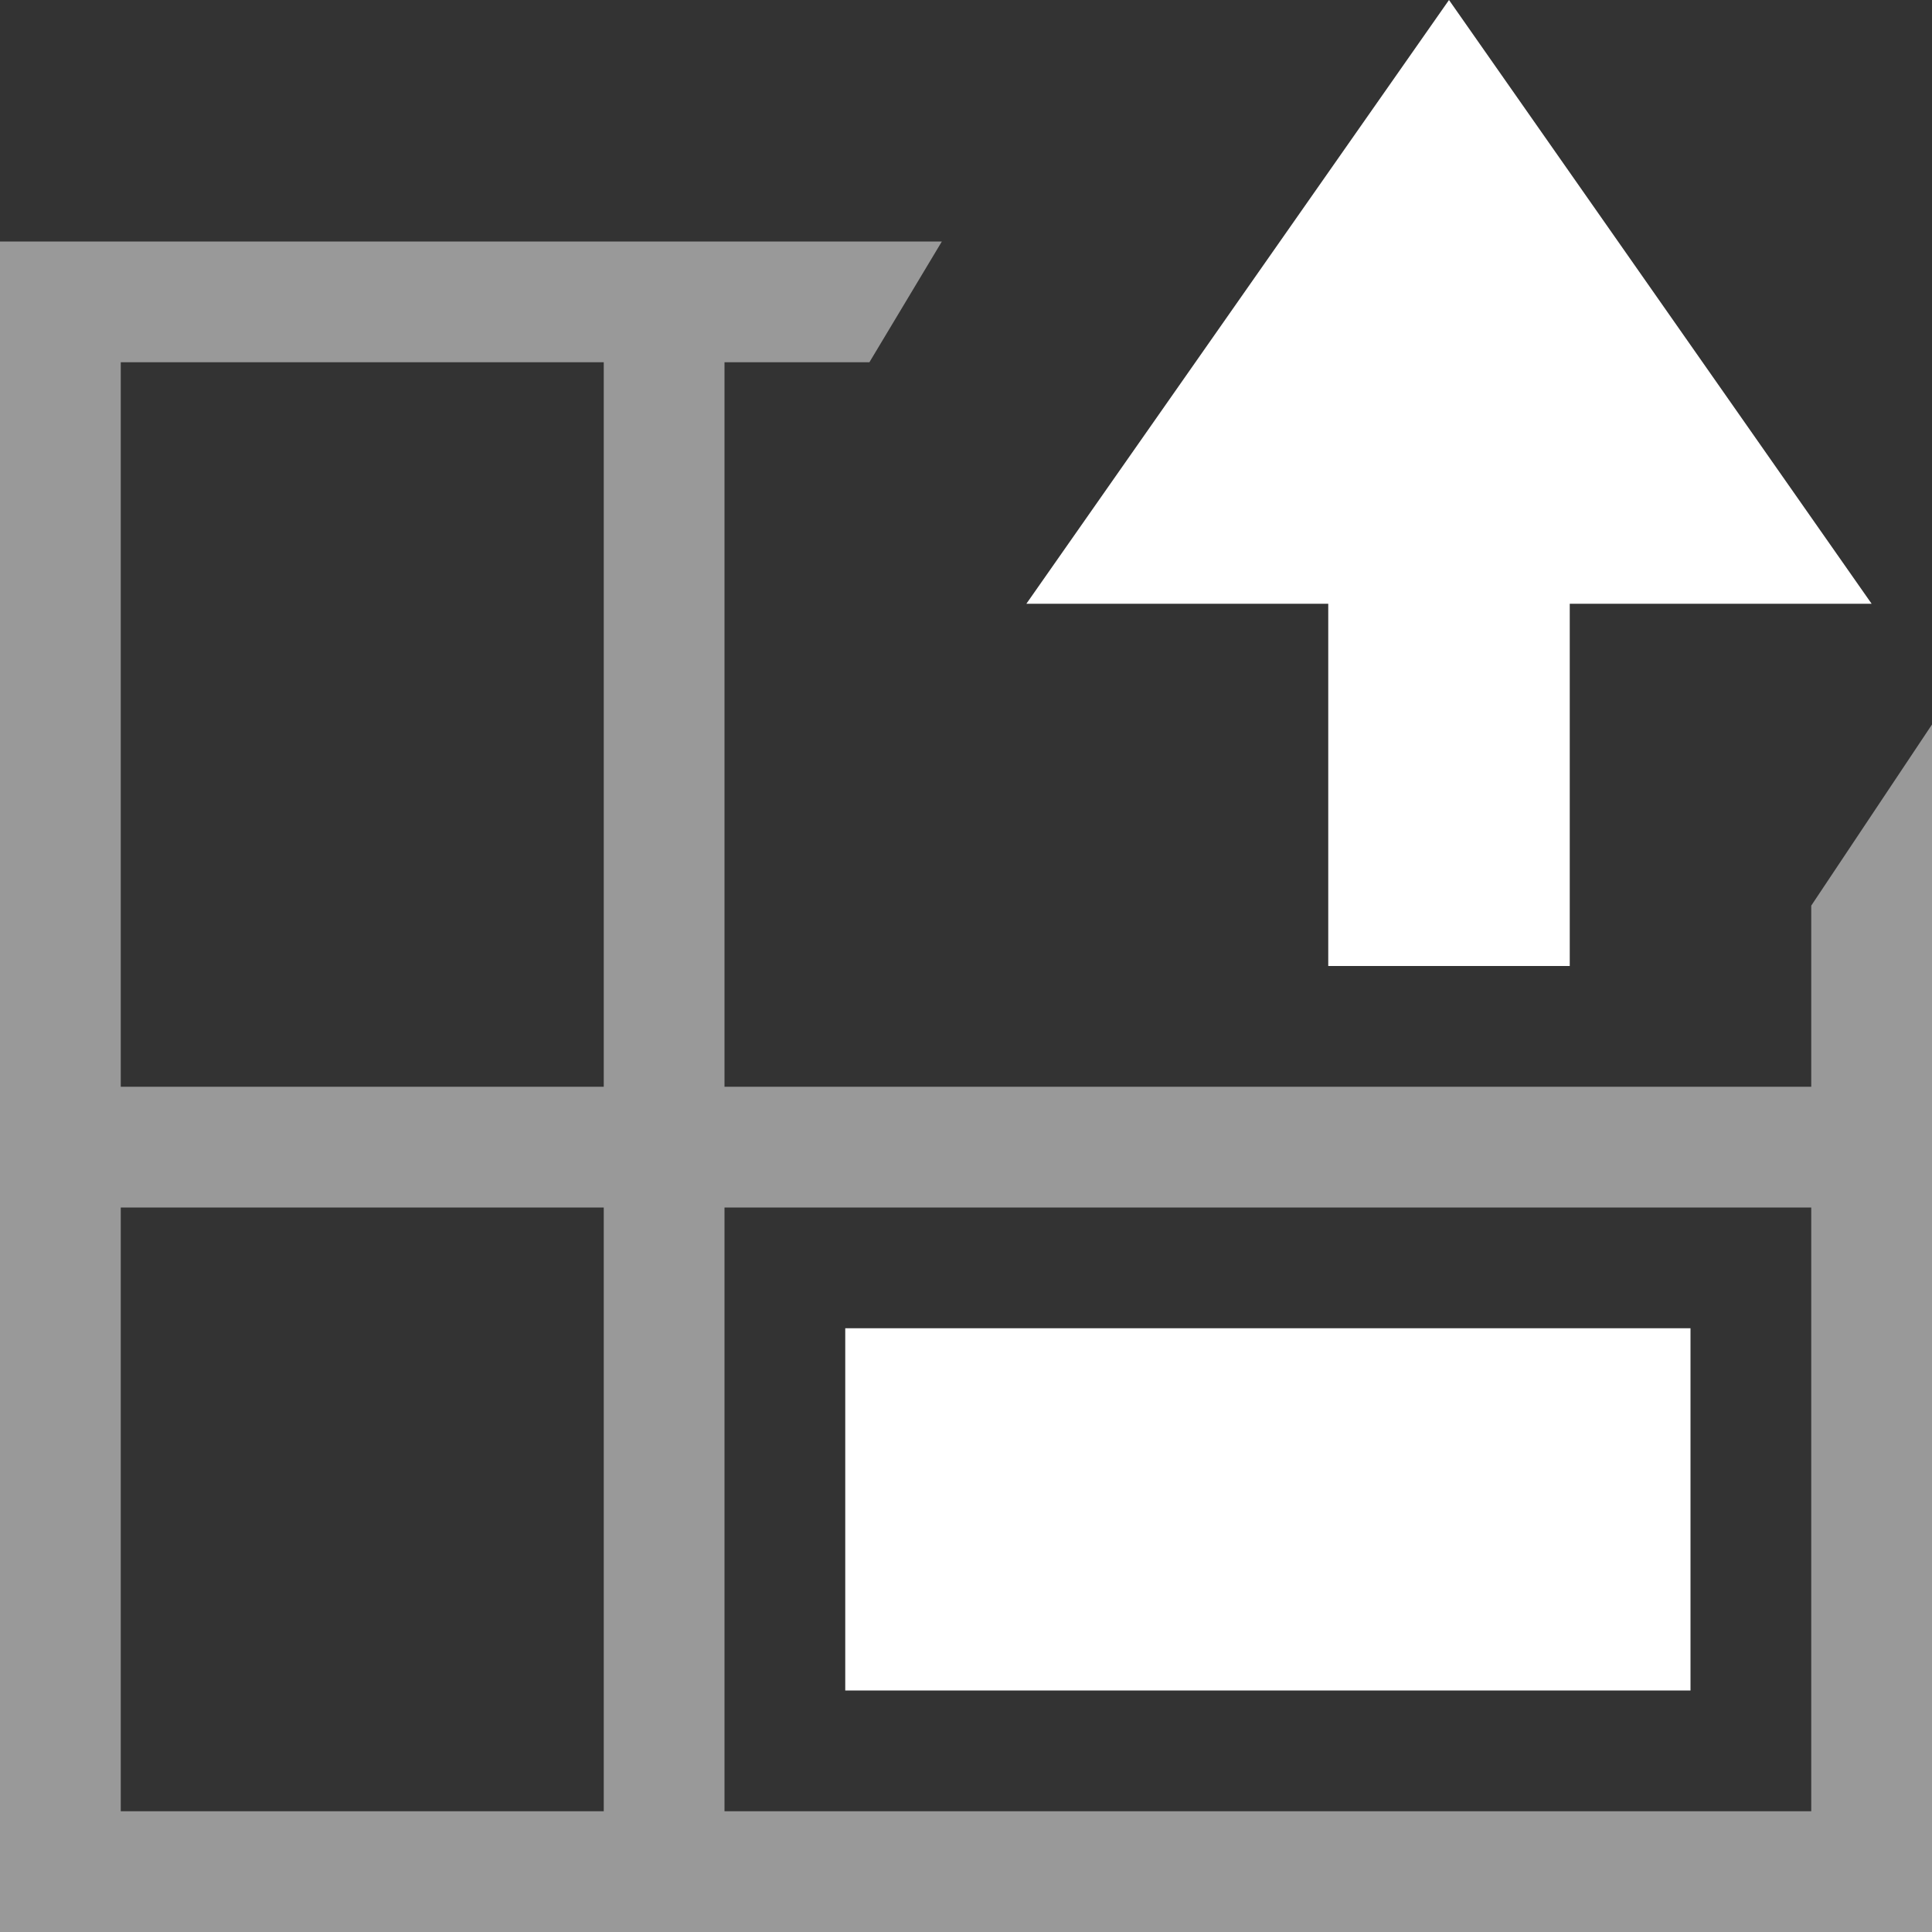 <svg width="16" height="16" viewBox="0 0 16 16" fill="none" xmlns="http://www.w3.org/2000/svg">
<rect x="0" y="0" width="16" height="16" fill="#333333" stroke="none"/>
<path opacity="0.5" d="M15 9H6V3H7.2L7.8 2H0V16H16V6L15 7.5V9ZM5 15H1V10H5V15ZM5 9H1V3H5V9ZM15 15H6V10H15V15Z" fill="white"/>
<path d="M14 11H7V14H14V11Z" fill="white"/>
<path d="M13 8H11V5H8.5L12 0L15.5 5H13V8Z" fill="white"/>
</svg>
